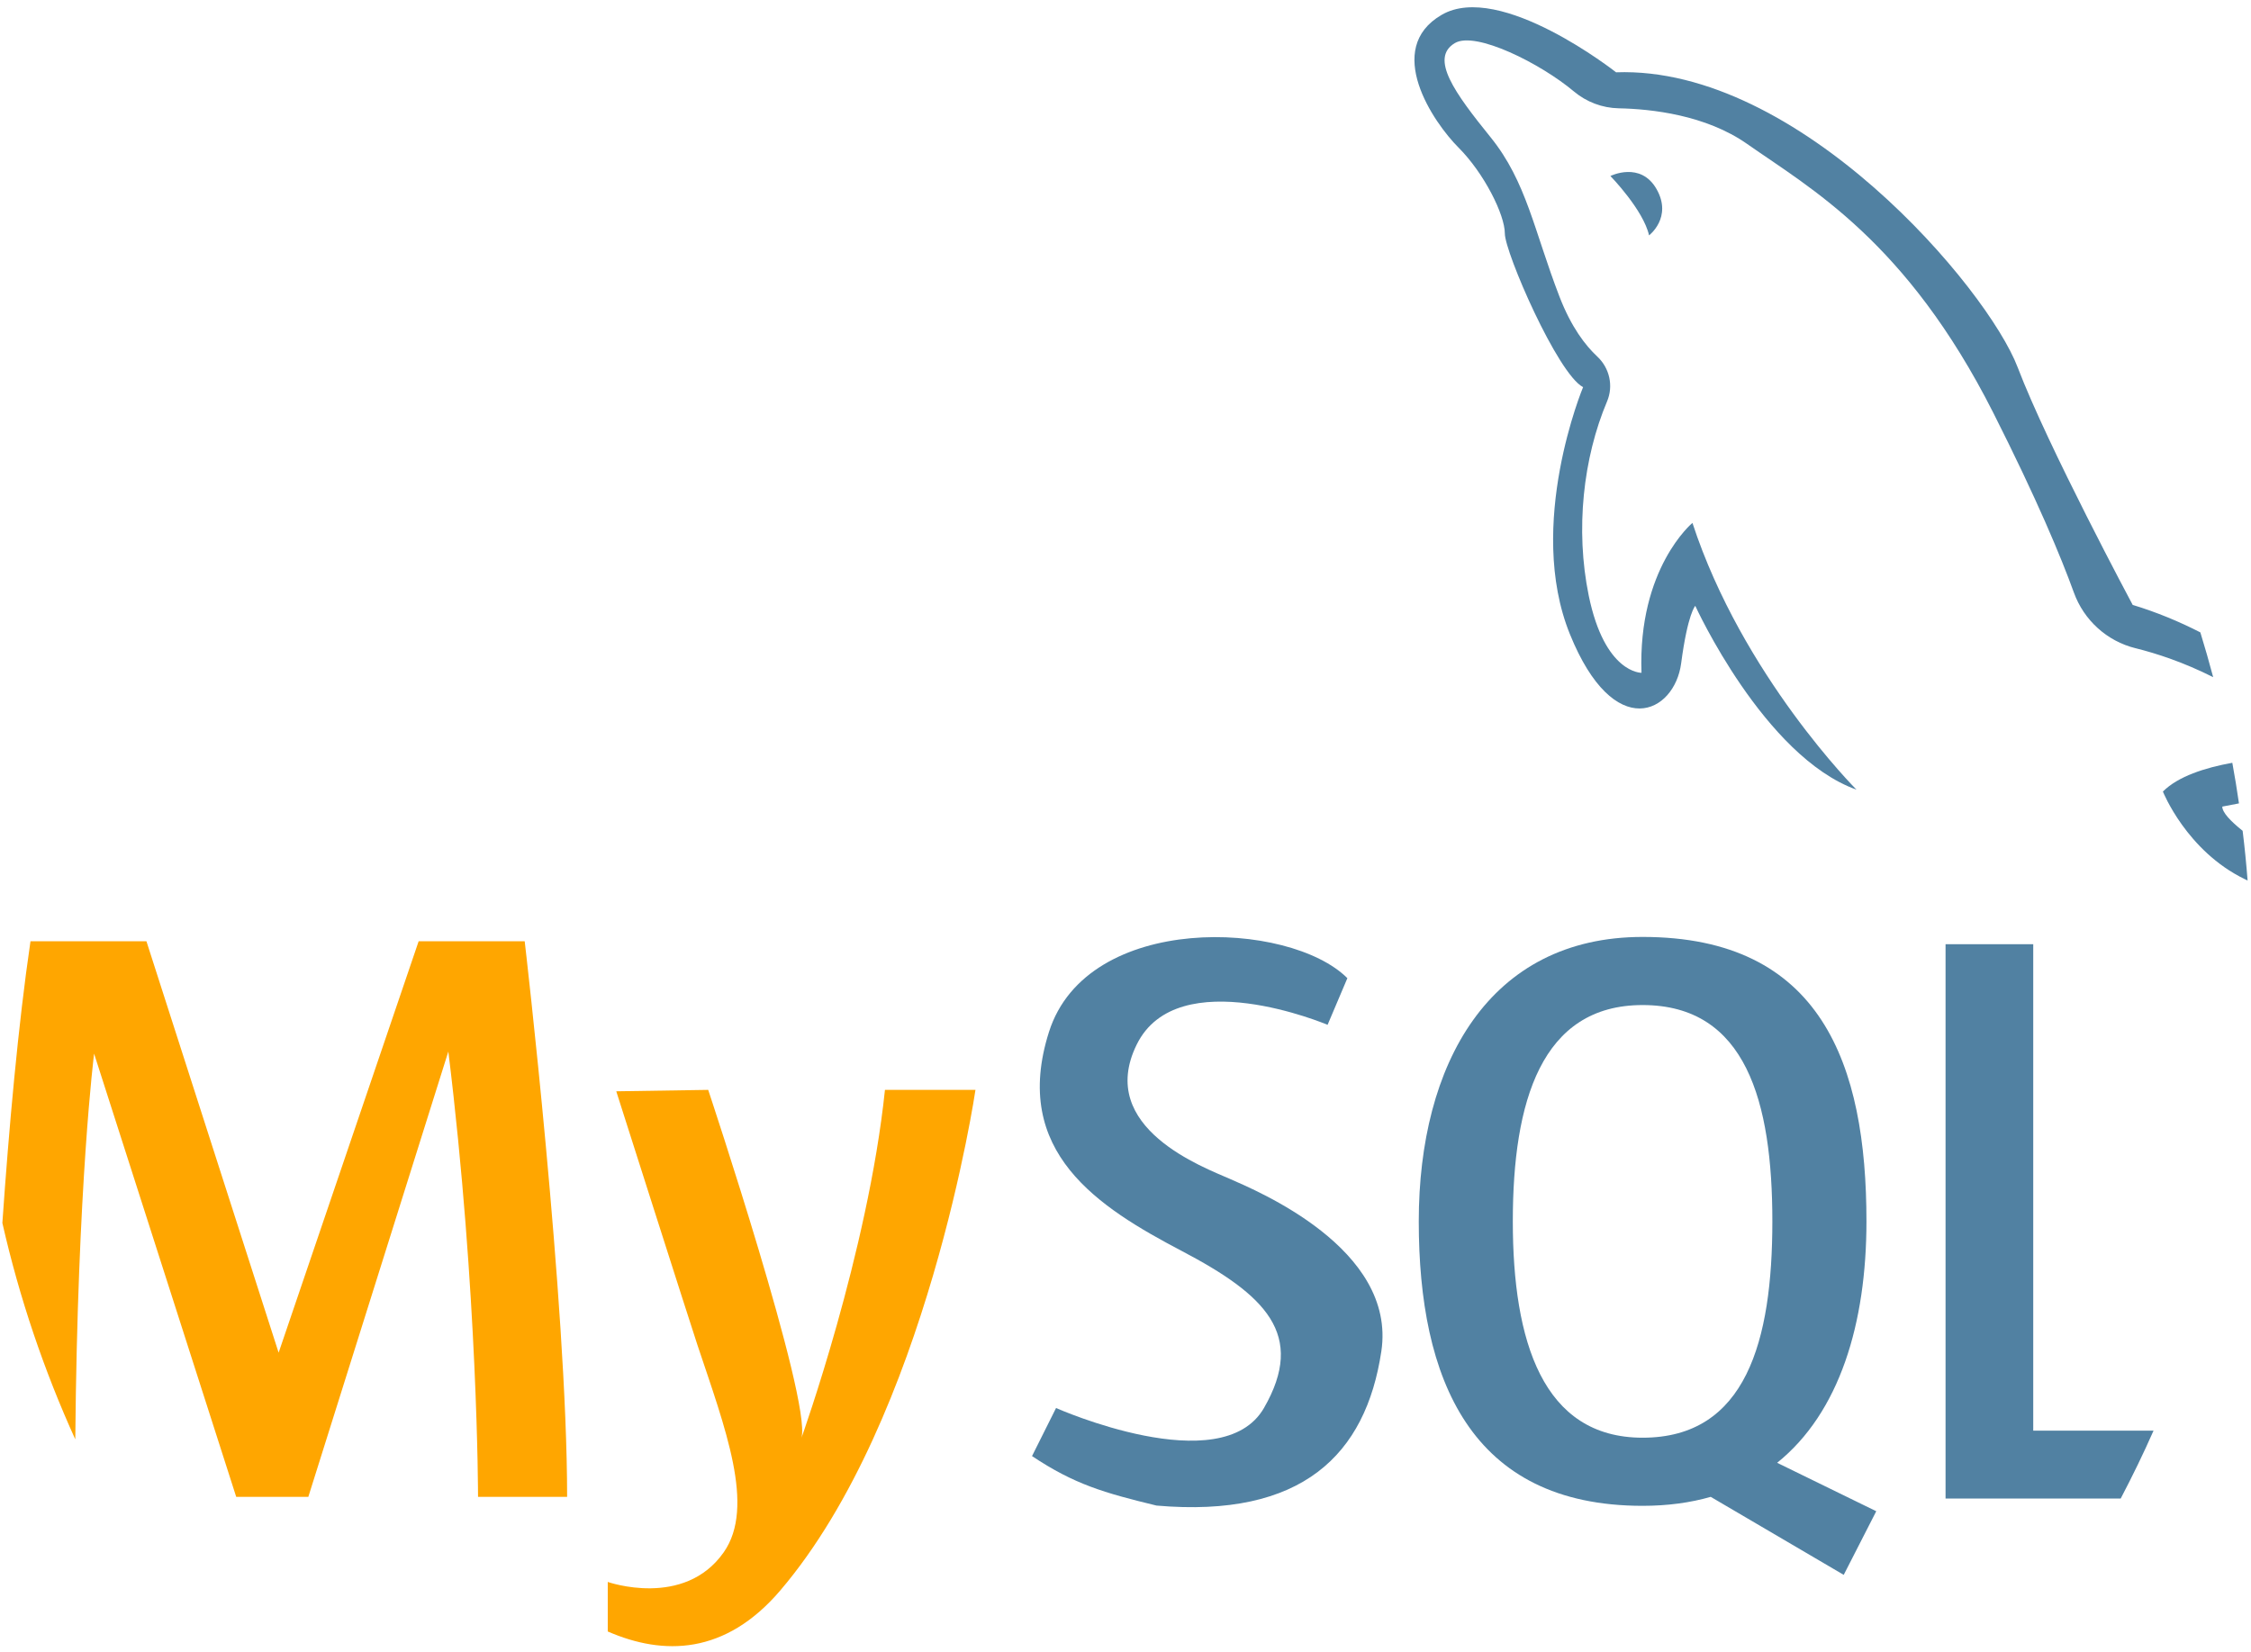 <svg width="173" height="127" viewBox="0 0 173 127" fill="none" xmlns="http://www.w3.org/2000/svg">
<path d="M123.768 13.528C123.768 13.528 126.304 16.136 126.738 18.092C126.738 18.092 128.55 16.715 127.318 14.542C126.086 12.368 123.768 13.528 123.768 13.528Z" fill="#5181A2"/>
<path d="M170.093 52.05C167.814 50.904 165.743 50.225 164.121 49.825C161.928 49.282 160.153 47.668 159.386 45.543C158.4 42.818 156.564 38.403 153.186 31.714C146.518 18.529 139.129 14.471 134.275 11.064C131.09 8.829 126.904 8.375 124.404 8.325C123.143 8.3 121.929 7.84 120.961 7.029C118.414 4.886 113.407 2.368 111.814 3.311C109.857 4.472 111.814 7.154 114.564 10.557C117.318 13.964 117.9 17.733 119.854 22.804C120.757 25.143 121.847 26.558 122.754 27.401C123.704 28.286 124.014 29.661 123.511 30.854C121.675 35.194 121.061 40.69 122.1 45.772C123.333 51.786 126.157 51.715 126.157 51.715C125.868 43.672 130.072 40.193 130.072 40.193C133.911 51.929 142.679 60.697 142.679 60.697C135.579 58.161 130.29 46.569 130.29 46.569C130.29 46.569 129.711 47.147 129.204 50.99C128.697 54.829 124.057 57.147 120.654 48.744C117.247 40.337 121.668 29.758 121.668 29.758C119.711 28.744 115.654 19.397 115.654 17.947C115.654 16.501 114.057 13.311 112.104 11.354C110.147 9.4 106.307 3.747 110.8 1.14C115.289 -1.471 124.204 5.558 124.204 5.558C138.261 5.05 152.75 22.151 155.068 28.236C157.386 34.322 163.907 46.497 163.907 46.497C165.757 47.058 167.496 47.783 169.107 48.608C169.457 49.743 169.785 50.893 170.093 52.05Z" fill="#5181A2"/>
<path d="M172.739 67.682C172.668 67.65 172.6 67.614 172.532 67.582C168.039 65.407 166.229 60.843 166.229 60.843C167.393 59.678 169.457 59.011 171.564 58.632C171.754 59.667 171.925 60.707 172.075 61.753C171.289 61.907 170.793 62 170.793 62C170.793 62.443 171.411 63.103 172.357 63.86C172.514 65.125 172.639 66.4 172.739 67.682Z" fill="#5181A2"/>
<path d="M43.586 115.057H36.739C36.739 115.057 36.739 99.411 34.457 80.825L23.696 115.057H18.154L7.232 80.989C7.232 80.989 5.961 91 5.786 110.636C3.385 105.35 1.496 99.786 0.182 94.004C0.686 86.736 1.393 78.814 2.343 72.35H11.254L21.414 103.975L32.175 72.35H40.325C40.325 72.35 43.586 100.225 43.586 115.057Z" fill="#FFA600"/>
<path d="M47.363 83.883L54.428 83.774C54.428 83.774 62.361 107.576 61.601 110.51C61.601 110.51 66.709 96.273 68.013 83.774H74.969C74.969 83.774 71.273 108.989 59.971 122.248C55.741 127.21 50.995 127.271 46.709 125.405V121.597C46.709 121.597 52.581 123.662 55.624 119.314C58.074 115.814 55.734 109.779 53.594 103.362C53.075 101.808 47.363 83.883 47.363 83.883Z" fill="#FFA600"/>
<path d="M79.316 111.923L81.163 108.228C81.163 108.228 93.879 113.879 97.14 108.228C100.4 102.576 97.248 99.533 90.836 96.163C84.424 92.794 77.686 88.556 80.62 79.317C83.555 70.079 99.096 70.731 103.552 75.188L102.031 78.774C102.031 78.774 90.51 73.883 87.359 80.295C84.207 86.707 92.576 89.751 94.532 90.62C96.489 91.49 107.357 95.945 106.161 103.88C104.966 111.814 100.075 116.704 88.881 115.726C84.859 114.749 82.576 114.097 79.316 111.923Z" fill="#5181A2"/>
<path d="M136.582 112.439C141.385 108.579 143.446 101.711 143.446 93.882C143.446 81.807 139.971 72.018 126.242 72.018C114.421 72.018 109.039 81.807 109.039 93.882C109.039 105.957 112.974 115.746 126.242 115.746C128.164 115.746 129.907 115.507 131.478 115.057L141.699 121.053L144.199 116.161L136.582 112.439ZM126.242 110.51C118.549 110.51 116.267 103.064 116.267 93.882C116.267 84.696 118.442 77.254 126.242 77.254C134.199 77.254 136.214 84.697 136.214 93.882C136.213 103.064 134.199 110.51 126.242 110.51Z" fill="#5181A2"/>
<path d="M165.51 109.968C164.728 111.739 163.882 113.478 162.986 115.185H149.525V72.578H156.264V109.967H165.51V109.968Z" fill="#5181A2"/>
</svg>
